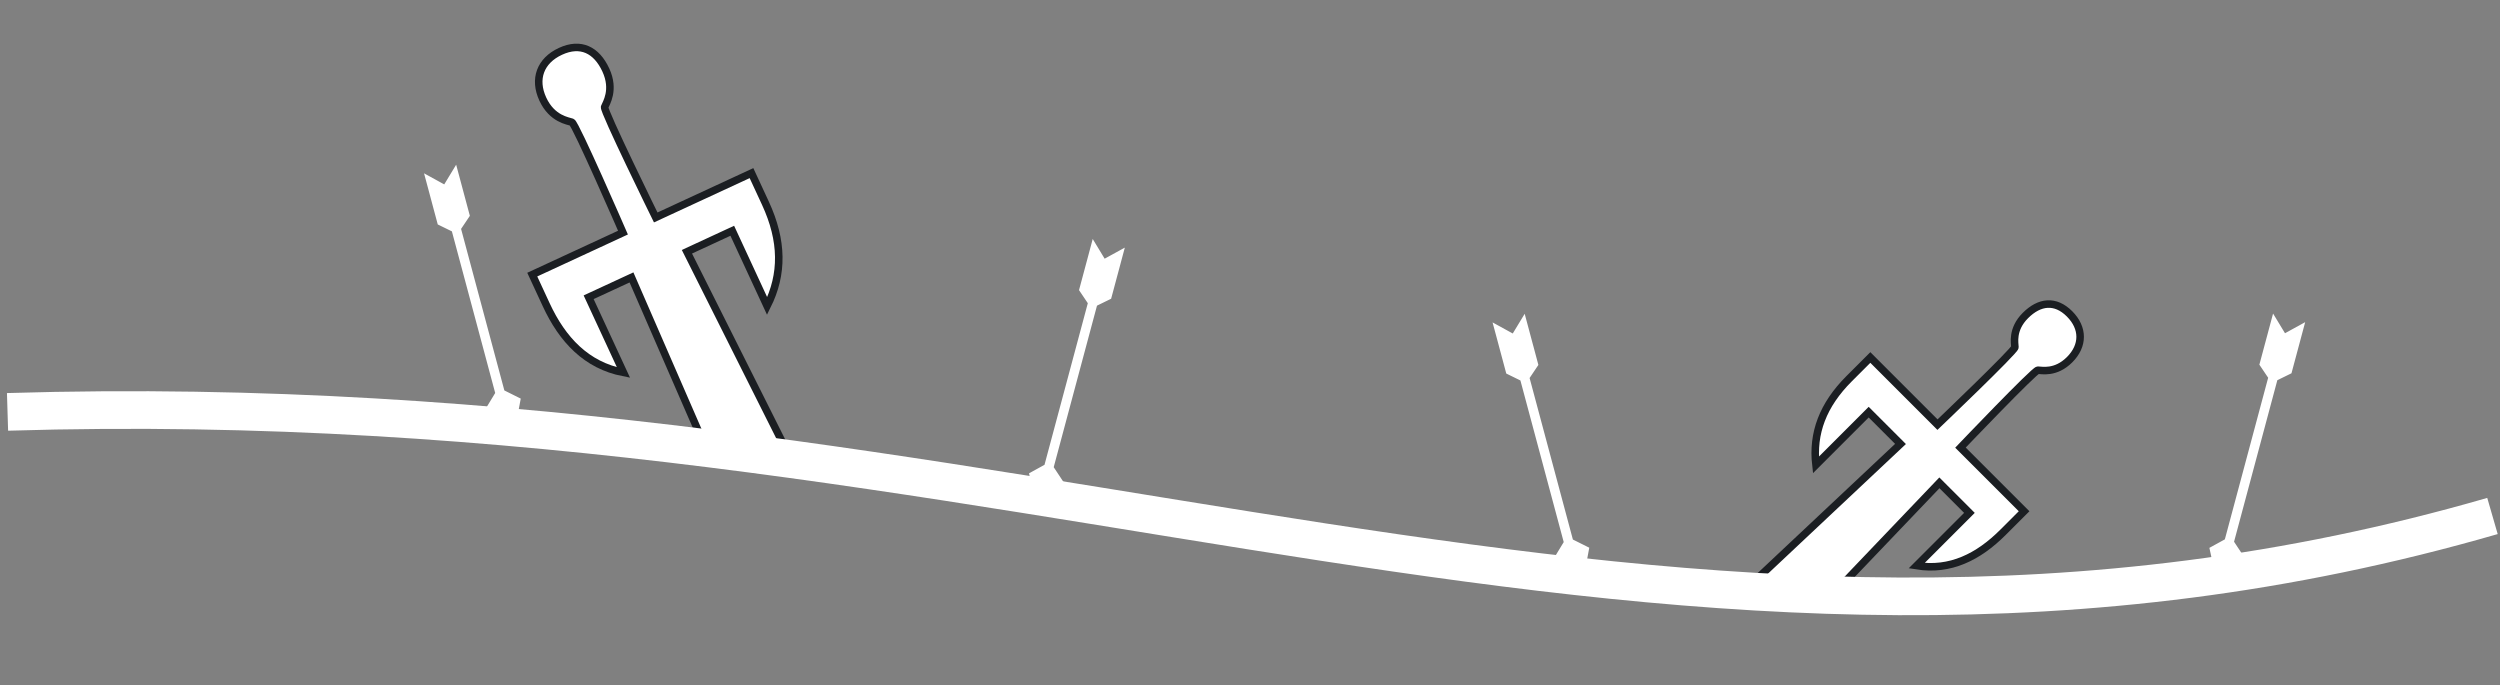 <svg width="332" height="91" viewBox="0 0 332 91" fill="none" xmlns="http://www.w3.org/2000/svg">
<rect x="0" y="0" width="332" height="91" fill="#808080" stroke="none"/>
<path d="M148.591 33.884L148.236 35.21L146.358 36.129L146.145 36.925L148.023 36.006L147.667 37.333L145.789 38.252L145.541 39.18L147.454 38.129L147.134 39.323L145.256 40.242L139.391 62.131L140.649 64.032L138.076 67.039L137.224 63.114L139.137 62.063L145.003 40.174L143.836 38.439L144.156 37.245L145.287 39.112L145.536 38.184L144.369 36.449L144.725 35.123L145.891 36.857L146.105 36.061L144.938 34.327L145.293 33L146.424 34.867L146.678 34.935L148.591 33.884Z" fill="white" stroke="white"/>
<path d="M305.341 43.784L304.986 45.11L303.108 46.029L302.895 46.825L304.773 45.906L304.417 47.233L302.539 48.152L302.291 49.08L304.204 48.029L303.884 49.223L302.006 50.142L296.141 72.031L297.399 73.932L294.826 76.939L293.974 73.014L295.887 71.963L301.753 50.074L300.586 48.339L300.906 47.145L302.037 49.012L302.286 48.084L301.119 46.349L301.475 45.023L302.641 46.757L302.855 45.961L301.688 44.227L302.043 42.9L303.174 44.767L303.428 44.835L305.341 43.784Z" fill="white" stroke="white"/>
<path d="M202.298 42.934L202.654 44.261L201.487 45.995L201.7 46.791L202.867 45.057L203.222 46.383L202.056 48.118L202.304 49.046L203.436 47.179L203.755 48.373L202.589 50.108L208.454 71.997L210.494 73.014L209.769 76.905L207.069 73.932L208.2 72.065L202.335 50.176L200.457 49.257L200.138 48.063L202.051 49.114L201.802 48.186L199.924 47.267L199.569 45.94L201.446 46.859L201.233 46.063L199.356 45.144L199 43.818L200.913 44.869L201.167 44.801L202.298 42.934Z" fill="white" stroke="white"/>
<path d="M60.398 23.134L60.754 24.461L59.587 26.195L59.8 26.991L60.967 25.257L61.322 26.583L60.156 28.318L60.404 29.246L61.535 27.379L61.855 28.573L60.689 30.308L66.554 52.197L68.594 53.214L67.869 57.105L65.169 54.132L66.3 52.265L60.435 30.376L58.557 29.457L58.237 28.263L60.151 29.314L59.902 28.386L58.024 27.467L57.669 26.14L59.546 27.059L59.333 26.263L57.456 25.344L57.1 24.018L59.013 25.069L59.267 25.001L60.398 23.134Z" fill="white" stroke="white"/>
<path d="M74.43 6.817C77.108 5.577 79.217 6.623 80.451 9.289C81.685 11.954 80.475 13.729 80.294 14.217C80.114 14.705 87.081 28.877 87.081 28.877L99.798 22.99L101.649 26.988C103.962 31.986 103.986 36.425 101.874 40.64L97.246 30.645L91.223 33.433C94.829 40.626 100.279 51.5 104.776 60.474L93.385 58.731L83.861 36.841L78.172 39.475L82.799 49.471C77.884 48.509 74.695 45.131 72.535 40.466L70.684 36.468L82.731 30.891C82.731 30.891 76.433 16.409 75.944 16.231C75.455 16.052 73.319 15.827 72.085 13.162C70.851 10.496 71.753 8.056 74.43 6.817Z" fill="white" stroke="#1B1E22"/>
<path d="M274.831 41.677C272.954 39.799 270.847 40.029 268.977 41.898C267.108 43.768 267.58 45.642 267.581 46.111C267.582 46.579 257.299 56.393 257.299 56.393L248.381 47.474L245.576 50.278C242.071 53.783 240.674 57.527 241.152 61.744L248.162 54.733L252.387 58.958C247.109 63.917 239.13 71.415 232.547 77.602L242.713 79.663L257.55 64.121L261.54 68.111L254.53 75.122C258.981 75.834 262.724 73.969 265.995 70.697L268.8 67.893L260.35 59.444C260.35 59.444 270.164 49.161 270.632 49.162C271.101 49.163 272.975 49.635 274.845 47.766C276.714 45.896 276.709 43.554 274.831 41.677Z" fill="white" stroke="#1B1E22"/>
<path d="M1 54.698C136.791 50.55 221 100.324 331 68.524" stroke="white" stroke-width="5"/>
</svg>

